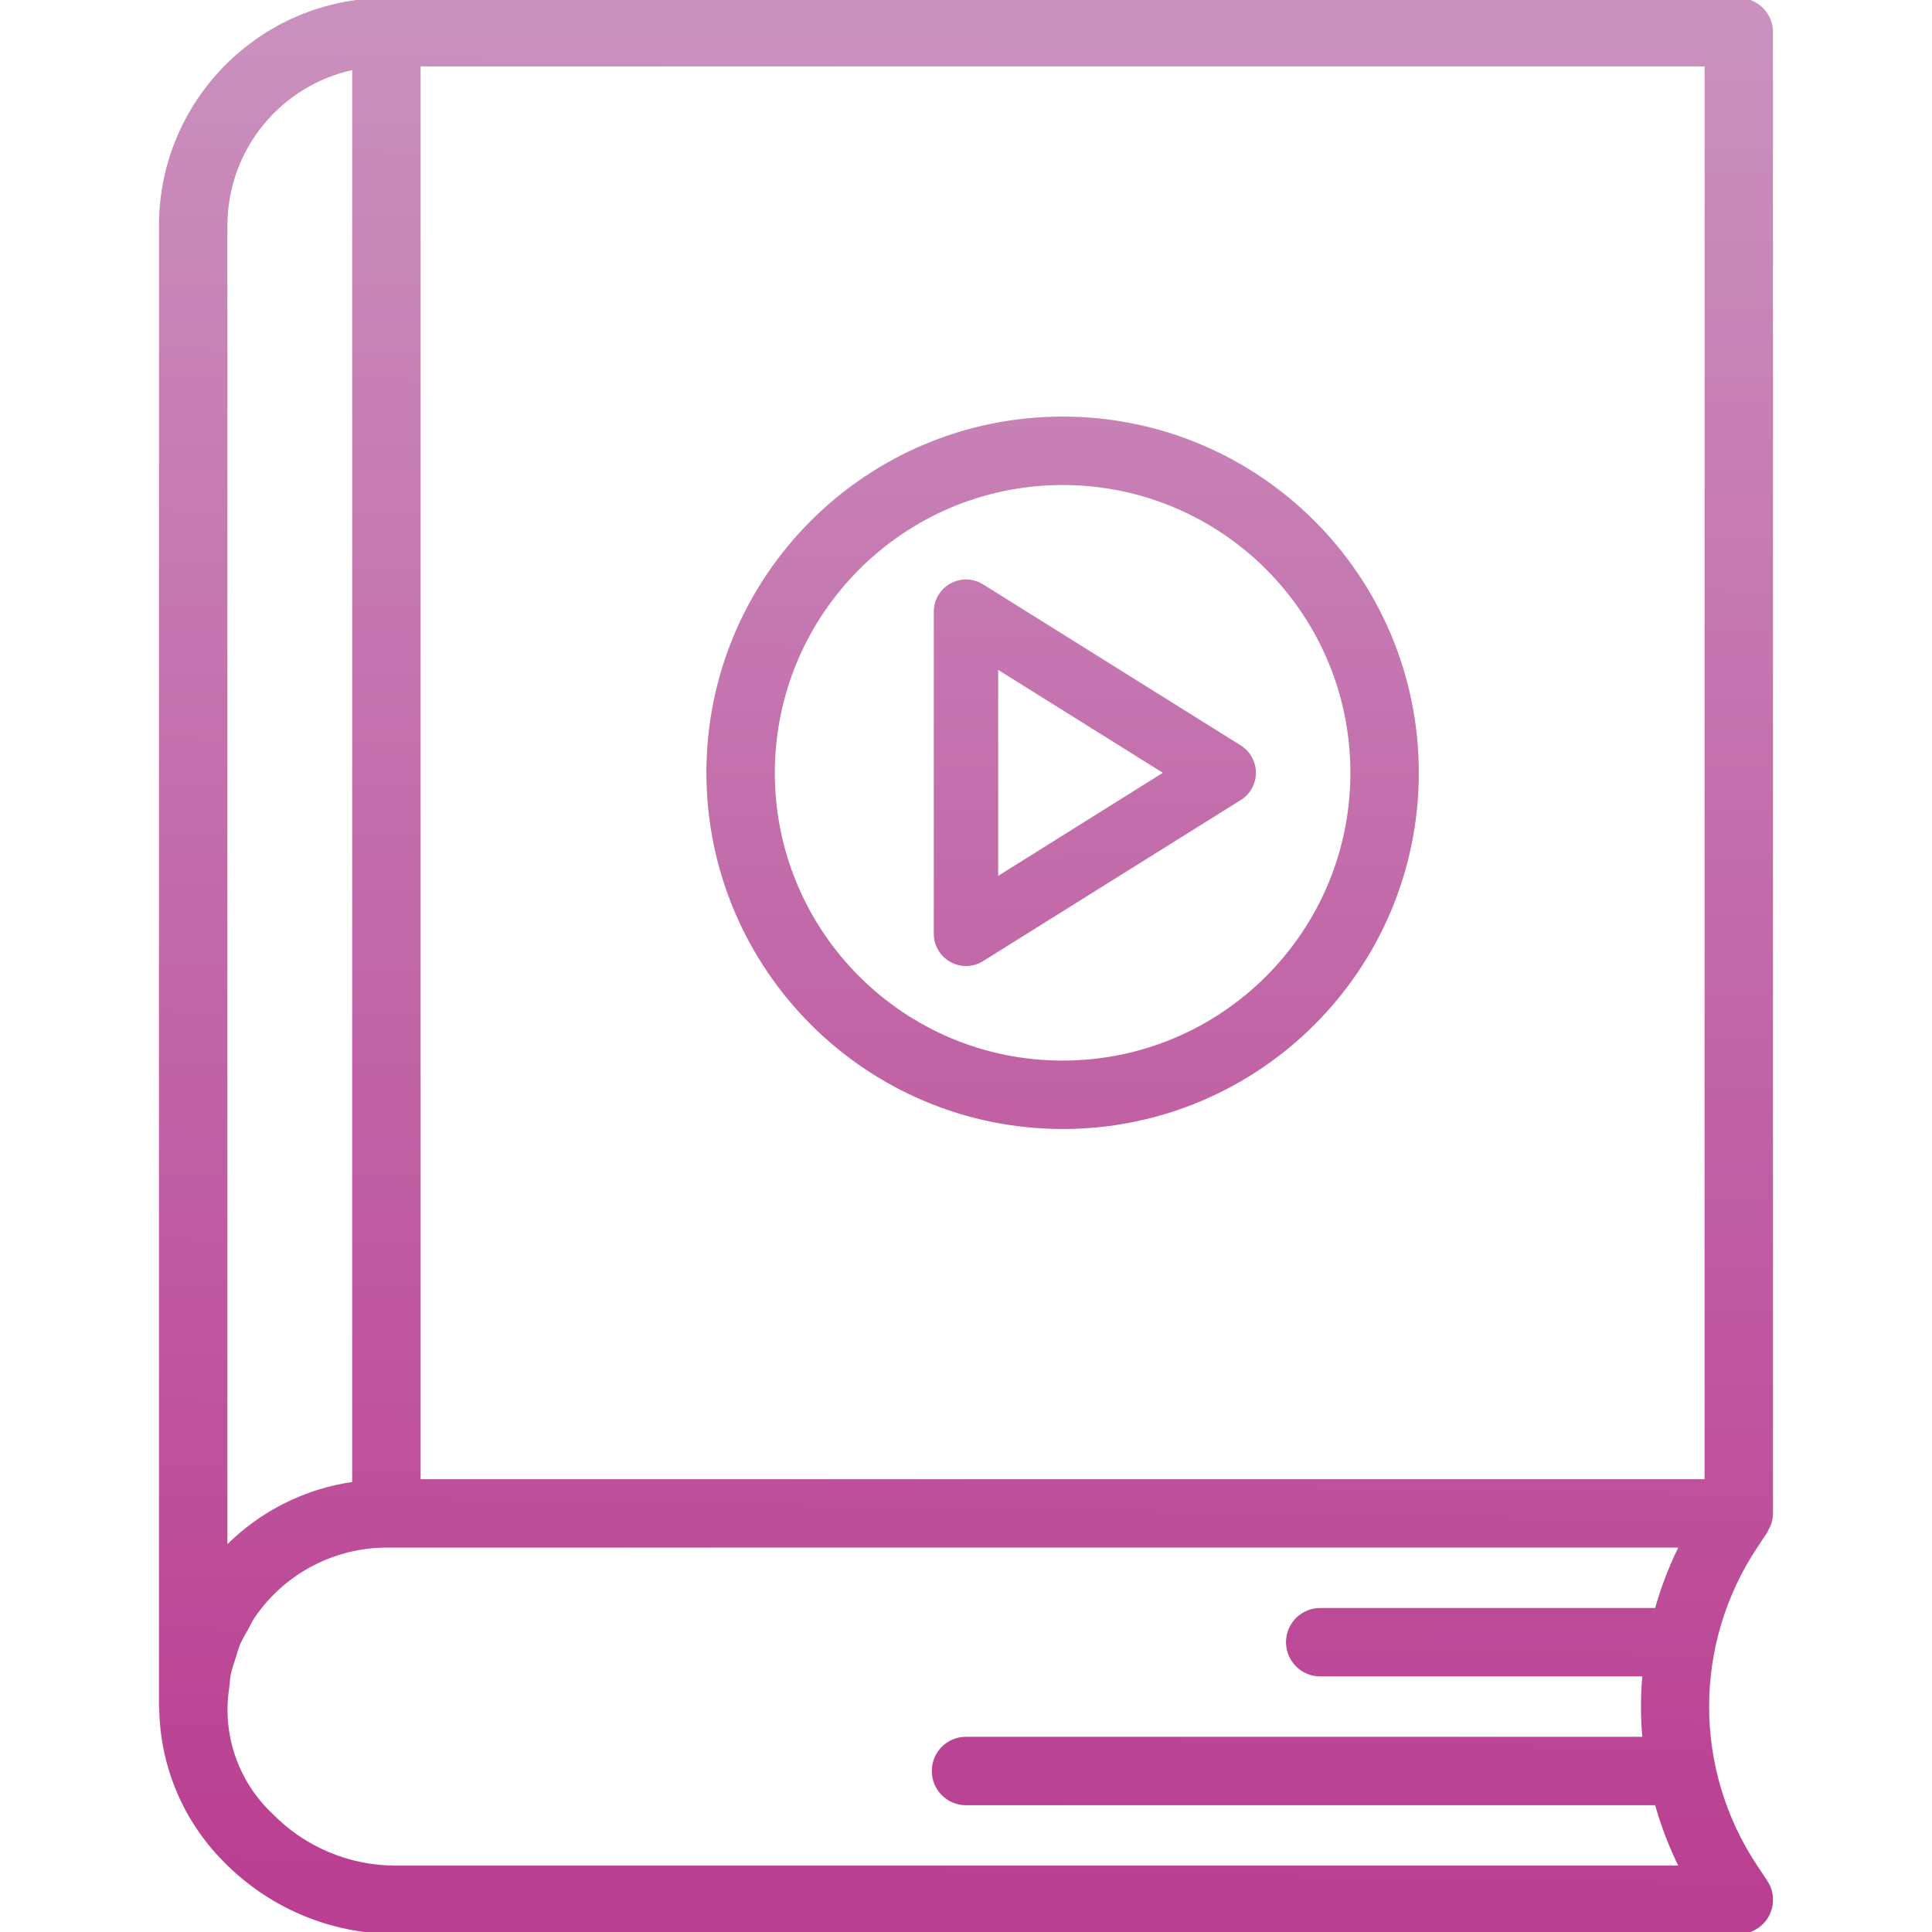 <?xml version="1.0" encoding="UTF-8" standalone="no"?>
<svg
   xmlns:dc="http://purl.org/dc/elements/1.1/"
   xmlns:cc="http://creativecommons.org/ns#"
   xmlns:rdf="http://www.w3.org/1999/02/22-rdf-syntax-ns#"
   xmlns:svg="http://www.w3.org/2000/svg"
   xmlns="http://www.w3.org/2000/svg"
   xmlns:xlink="http://www.w3.org/1999/xlink"
   height="480pt"
   viewBox="-40 0 480 480"
   width="480pt"
   version="1.1"
   id="svg1659">
  <defs
     id="defs1663">
    <linearGradient
       id="linearGradient859">
      <stop
         id="stop855"
         offset="0"
         style="stop-color:#CA91BE;stop-opacity:1" />
      <stop
         id="stop857"
         offset="1"
         style="stop-color:#BA3E91;stop-opacity:1" />
    </linearGradient>
    <linearGradient
       id="linearGradient9410">
      <stop
         style="stop-color:#CA91BE;stop-opacity:1"
         offset="0"
         id="stop9406" />
      <stop
         style="stop-color:#BA3E91;stop-opacity:1"
         offset="1"
         id="stop9408" />
    </linearGradient>
    <linearGradient
       id="linearGradient9404">
      <stop
         id="stop9400"
         offset="0"
         style="stop-color:#CA91BE;stop-opacity:1" />
      <stop
         id="stop9402"
         offset="1"
         style="stop-color:#BA3E91;stop-opacity:1" />
    </linearGradient>
    <linearGradient
       id="linearGradient9380">
      <stop
         style="stop-color:#CA91BE;stop-opacity:1"
         offset="0"
         id="stop9376" />
      <stop
         style="stop-color:#BA3E91;stop-opacity:1"
         offset="1"
         id="stop9378" />
    </linearGradient>
    <linearGradient
       xlink:href="#linearGradient9380"
       id="linearGradient9382"
       x1="227.192"
       y1="3.077"
       x2="218.965"
       y2="473.846"
       gradientUnits="userSpaceOnUse" />
    <linearGradient
       xlink:href="#linearGradient859"
       id="linearGradient9390"
       x1="227.192"
       y1="3.077"
       x2="218.965"
       y2="473.846"
       gradientUnits="userSpaceOnUse" />
    <linearGradient
       xlink:href="#linearGradient9404"
       id="linearGradient9398"
       x1="218.577"
       y1="16.615"
       x2="217.115"
       y2="465.846"
       gradientUnits="userSpaceOnUse" />
    <linearGradient
       xlink:href="#linearGradient9410"
       id="linearGradient9412"
       x1="218.577"
       y1="16.615"
       x2="217.115"
       y2="465.846"
       gradientUnits="userSpaceOnUse" />
    <linearGradient
       xlink:href="#linearGradient9410"
       id="linearGradient9420"
       x1="222.769"
       y1="10.446"
       x2="225.874"
       y2="468.908"
       gradientUnits="userSpaceOnUse" />
  </defs>
  <path
     d="m400 8c0-4.418-3.582-8-8-8h-336c-30.91.039-55.961 25.09-56 56v368c0 .105.055.191.062.305.145 14.184 5.816 27.75 15.809 37.816 11.082 11.371 26.27 17.812 42.145 17.879h333.984c2.949 0 5.664-1.625 7.055-4.227 1.391-2.602 1.238-5.758-.398-8.215l-2.398-3.621c-16.176-24.168-16.176-55.707 0-79.875l2.398-3.621c.168-.305.32-.617.457-.938.102-.215.223-.414.312-.648.348-.863.543-1.781.574-2.711.004-.047.004-.098 0-.145zm-16 360h-320v-352h320zm-368-312c.023-19 13.387-35.371 32-39.199v351.824c-11.961 1.656-23.047 7.199-31.551 15.773l-.449.441zm42.016 408c-11.562-.066-22.617-4.766-30.688-13.047-8.645-8.141-12.711-20.023-10.863-31.754.145-1.176.184-2.398.422-3.512.324-1.309.715-2.602 1.176-3.871.312-1.172.684-2.324 1.113-3.457.586-1.246 1.234-2.461 1.953-3.641.566-1.023 1.031-2.102 1.695-3.078 7.465-11 19.883-17.602 33.176-17.641h321.762c-2.57 5.121-4.633 10.48-6.16 16h-83.602c-4.418 0-8 3.582-8 8s3.582 8 8 8h80.566c-.488 5.32-.488 10.68 0 16h-168.566c-4.418 0-8 3.582-8 8s3.582 8 8 8h171.602c1.527 5.52 3.59 10.879 6.16 16zm0 0"
     id="path1653"
     style="stroke:url(#linearGradient9390);stroke-opacity:1;fill:url(#linearGradient9382);fill-opacity:1" />
  <path
     style="fill:url(#linearGradient9420);fill-opacity:1"
     d="m196.129 239c2.543 1.406 5.648 1.324 8.109-.215l64-40c2.355-1.461 3.789-4.031 3.789-6.801s-1.434-5.34-3.789-6.801l-64-40c-2.469-1.543-5.586-1.621-8.129-.203-2.547 1.414-4.121 4.105-4.109 7.02v80c0 2.91 1.582 5.59 4.129 7zm11.871-72.559 40.902 25.559-40.902 25.602zm0 0"
     id="path1655" />
  <path
     d="m224 280c48.602 0 88-39.398 88-88s-39.398-88-88-88-88 39.398-88 88c.059 48.578 39.422 87.941 88 88zm0-160c39.766 0 72 32.234 72 72s-32.234 72-72 72-72-32.234-72-72c.043-39.746 32.254-71.957 72-72zm0 0"
     id="path1657"
     style="fill:url(#linearGradient9412);fill-opacity:1;stroke:url(#linearGradient9398);stroke-opacity:1" />
</svg>
